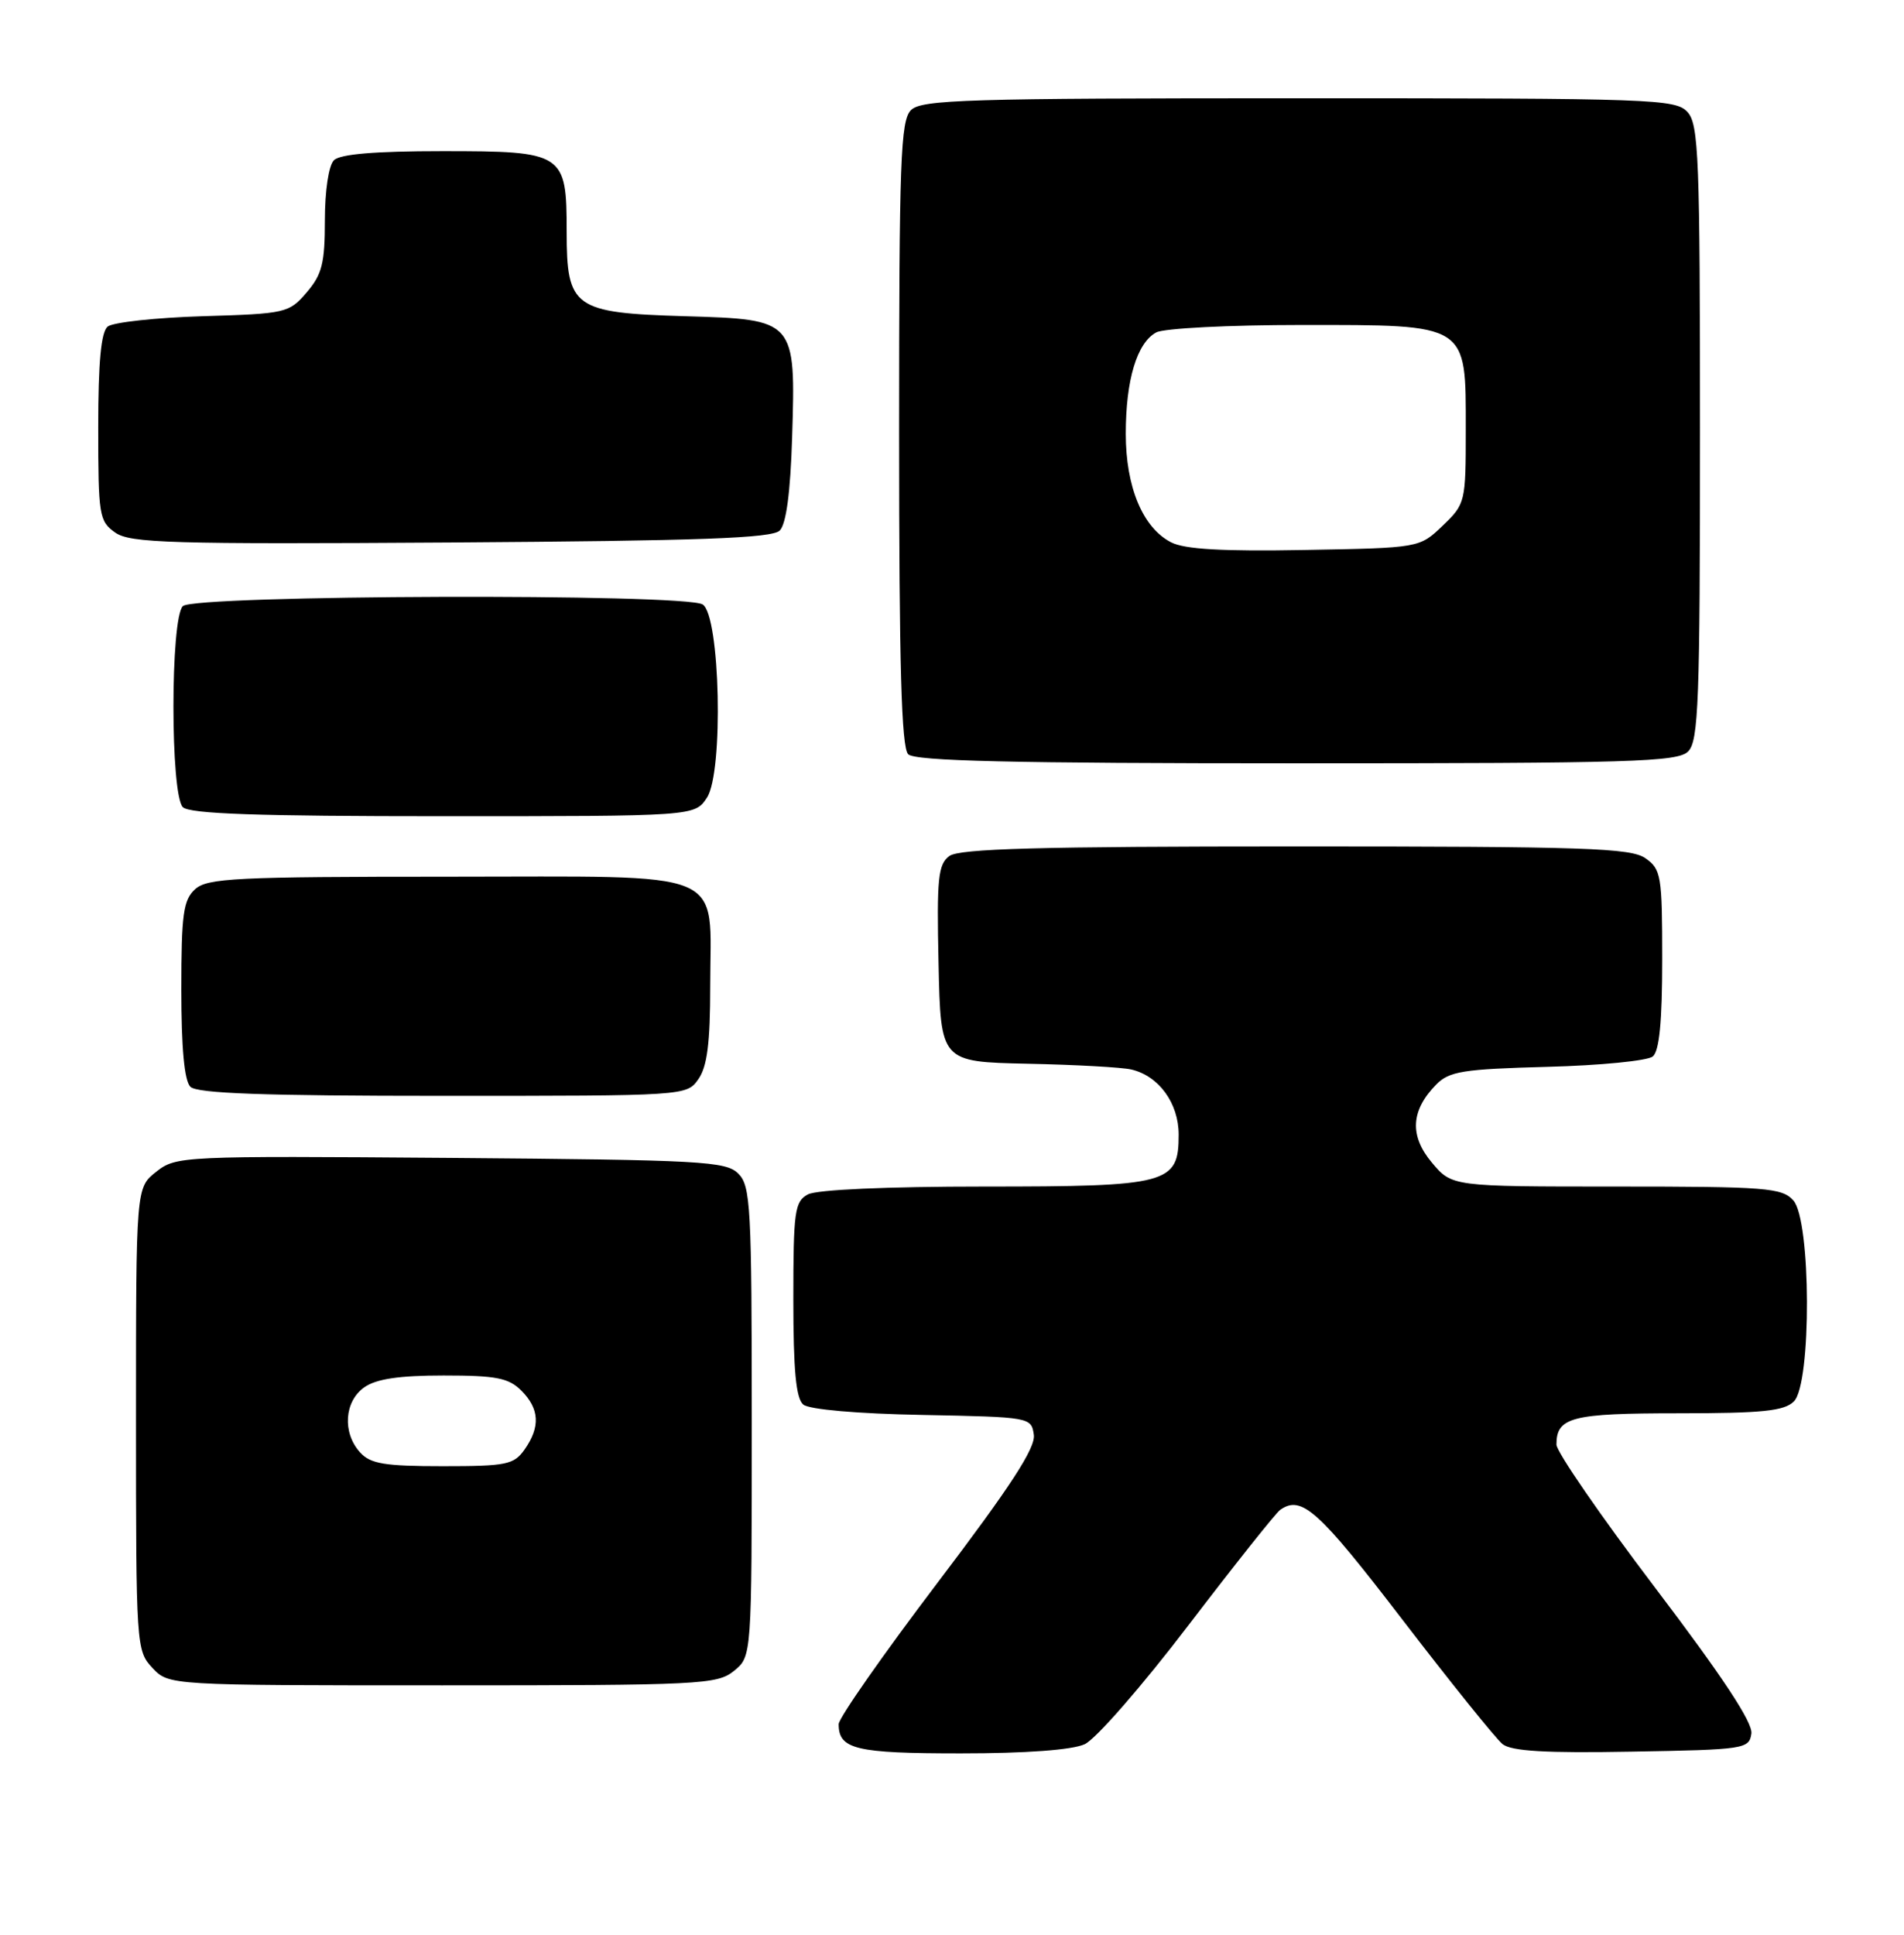 <?xml version="1.0" encoding="UTF-8" standalone="no"?>
<!DOCTYPE svg PUBLIC "-//W3C//DTD SVG 1.1//EN" "http://www.w3.org/Graphics/SVG/1.1/DTD/svg11.dtd" >
<svg xmlns="http://www.w3.org/2000/svg" xmlns:xlink="http://www.w3.org/1999/xlink" version="1.1" viewBox="0 0 252 256">
 <g >
 <path fill="currentColor"
d=" M 143.56 230.79 C 145.02 230.13 151.19 223.05 157.30 215.04 C 163.41 207.04 168.87 200.17 169.45 199.77 C 172.26 197.80 174.48 199.79 185.57 214.25 C 192.01 222.64 197.99 230.07 198.86 230.77 C 200.03 231.71 204.55 231.98 215.97 231.77 C 230.93 231.51 231.51 231.42 231.80 229.38 C 232.01 227.93 227.96 221.81 219.05 210.07 C 211.87 200.61 206.00 192.09 206.00 191.14 C 206.00 187.51 208.01 187.00 222.13 187.00 C 233.28 187.00 236.15 186.70 237.43 185.43 C 239.78 183.08 239.71 161.44 237.35 158.83 C 235.84 157.16 233.74 157.00 213.93 157.00 C 192.18 157.00 192.18 157.00 189.52 153.84 C 186.53 150.28 186.71 146.94 190.09 143.50 C 191.81 141.75 193.63 141.46 204.77 141.16 C 211.77 140.98 218.06 140.36 218.75 139.79 C 219.62 139.07 220.00 135.17 220.00 126.93 C 220.00 115.85 219.86 115.02 217.78 113.56 C 215.85 112.20 209.75 112.00 171.47 112.00 C 137.60 112.00 126.98 112.29 125.66 113.26 C 124.16 114.36 123.97 116.17 124.22 127.51 C 124.50 140.50 124.50 140.50 136.00 140.75 C 142.32 140.88 148.50 141.22 149.72 141.51 C 153.37 142.35 156.00 145.97 156.00 150.13 C 156.00 156.65 154.70 157.00 130.21 157.00 C 117.41 157.00 108.09 157.41 106.93 158.04 C 105.18 158.98 105.00 160.24 105.00 171.91 C 105.00 181.32 105.35 185.05 106.32 185.85 C 107.10 186.50 113.51 187.06 122.07 187.22 C 136.35 187.50 136.50 187.52 136.83 189.84 C 137.08 191.58 133.77 196.66 124.08 209.43 C 116.89 218.91 111.00 227.33 111.00 228.14 C 111.00 231.46 113.25 232.00 127.15 232.00 C 135.77 232.00 141.90 231.55 143.56 230.79 Z  M 97.14 221.09 C 99.50 219.18 99.50 219.18 99.50 188.12 C 99.50 159.65 99.35 156.92 97.72 155.29 C 96.08 153.65 92.92 153.48 59.64 153.21 C 24.04 152.94 23.31 152.97 20.68 155.04 C 18.00 157.15 18.00 157.15 18.00 187.76 C 18.00 217.81 18.04 218.41 20.17 220.69 C 22.35 223.00 22.35 223.00 58.56 223.00 C 92.73 223.00 94.91 222.89 97.14 221.09 Z  M 92.44 142.78 C 93.60 141.12 94.00 137.98 94.00 130.50 C 94.00 114.74 97.02 116.00 59.27 116.00 C 31.26 116.00 27.45 116.19 25.83 117.65 C 24.26 119.08 24.00 120.94 24.00 130.95 C 24.00 138.68 24.40 143.00 25.20 143.80 C 26.08 144.68 34.90 145.00 58.64 145.00 C 90.83 145.00 90.89 145.00 92.44 142.78 Z  M 93.57 105.54 C 95.78 102.17 95.32 81.44 93.00 79.98 C 90.66 78.50 25.69 78.71 24.20 80.20 C 22.54 81.86 22.54 105.14 24.20 106.80 C 25.09 107.69 34.13 108.00 58.68 108.00 C 91.95 108.00 91.95 108.00 93.57 105.54 Z  M 223.43 99.43 C 224.81 98.05 225.00 92.83 225.00 57.26 C 225.00 20.88 224.83 16.47 223.35 14.83 C 221.78 13.10 218.87 13.00 171.92 13.00 C 128.00 13.00 121.96 13.18 120.57 14.57 C 119.19 15.95 119.00 21.22 119.00 57.37 C 119.00 88.10 119.31 98.91 120.20 99.80 C 121.10 100.70 133.90 101.00 171.63 101.00 C 215.96 101.00 222.04 100.82 223.43 99.43 Z  M 103.20 70.20 C 104.06 69.34 104.61 65.19 104.84 57.91 C 105.32 42.28 105.31 42.27 90.64 41.84 C 75.94 41.40 75.00 40.74 75.00 30.67 C 75.00 20.22 74.66 20.00 58.55 20.00 C 49.65 20.00 45.01 20.39 44.20 21.20 C 43.50 21.90 43.00 25.23 43.00 29.14 C 43.00 34.83 42.62 36.33 40.59 38.69 C 38.25 41.42 37.84 41.51 26.84 41.84 C 20.60 42.03 14.94 42.65 14.25 43.21 C 13.37 43.94 13.00 47.93 13.00 56.57 C 13.00 68.21 13.12 68.97 15.25 70.47 C 17.23 71.86 22.53 72.02 59.70 71.78 C 92.66 71.56 102.19 71.22 103.20 70.20 Z  M 47.65 192.17 C 45.29 189.56 45.57 185.42 48.22 183.56 C 49.80 182.45 52.85 182.00 58.72 182.00 C 65.67 182.00 67.32 182.32 69.00 184.00 C 71.40 186.40 71.54 188.79 69.44 191.78 C 68.02 193.80 67.06 194.00 58.60 194.00 C 50.87 194.00 49.03 193.69 47.65 192.17 Z  M 155.00 71.76 C 151.25 69.83 149.00 64.45 149.00 57.40 C 149.00 50.25 150.48 45.35 153.04 43.98 C 154.05 43.44 162.69 43.00 172.25 43.00 C 194.44 43.00 194.00 42.72 194.00 56.85 C 194.00 66.45 193.95 66.68 190.94 69.56 C 187.87 72.50 187.87 72.50 172.69 72.77 C 161.80 72.97 156.79 72.68 155.00 71.76 Z "/>
</g>
</svg>